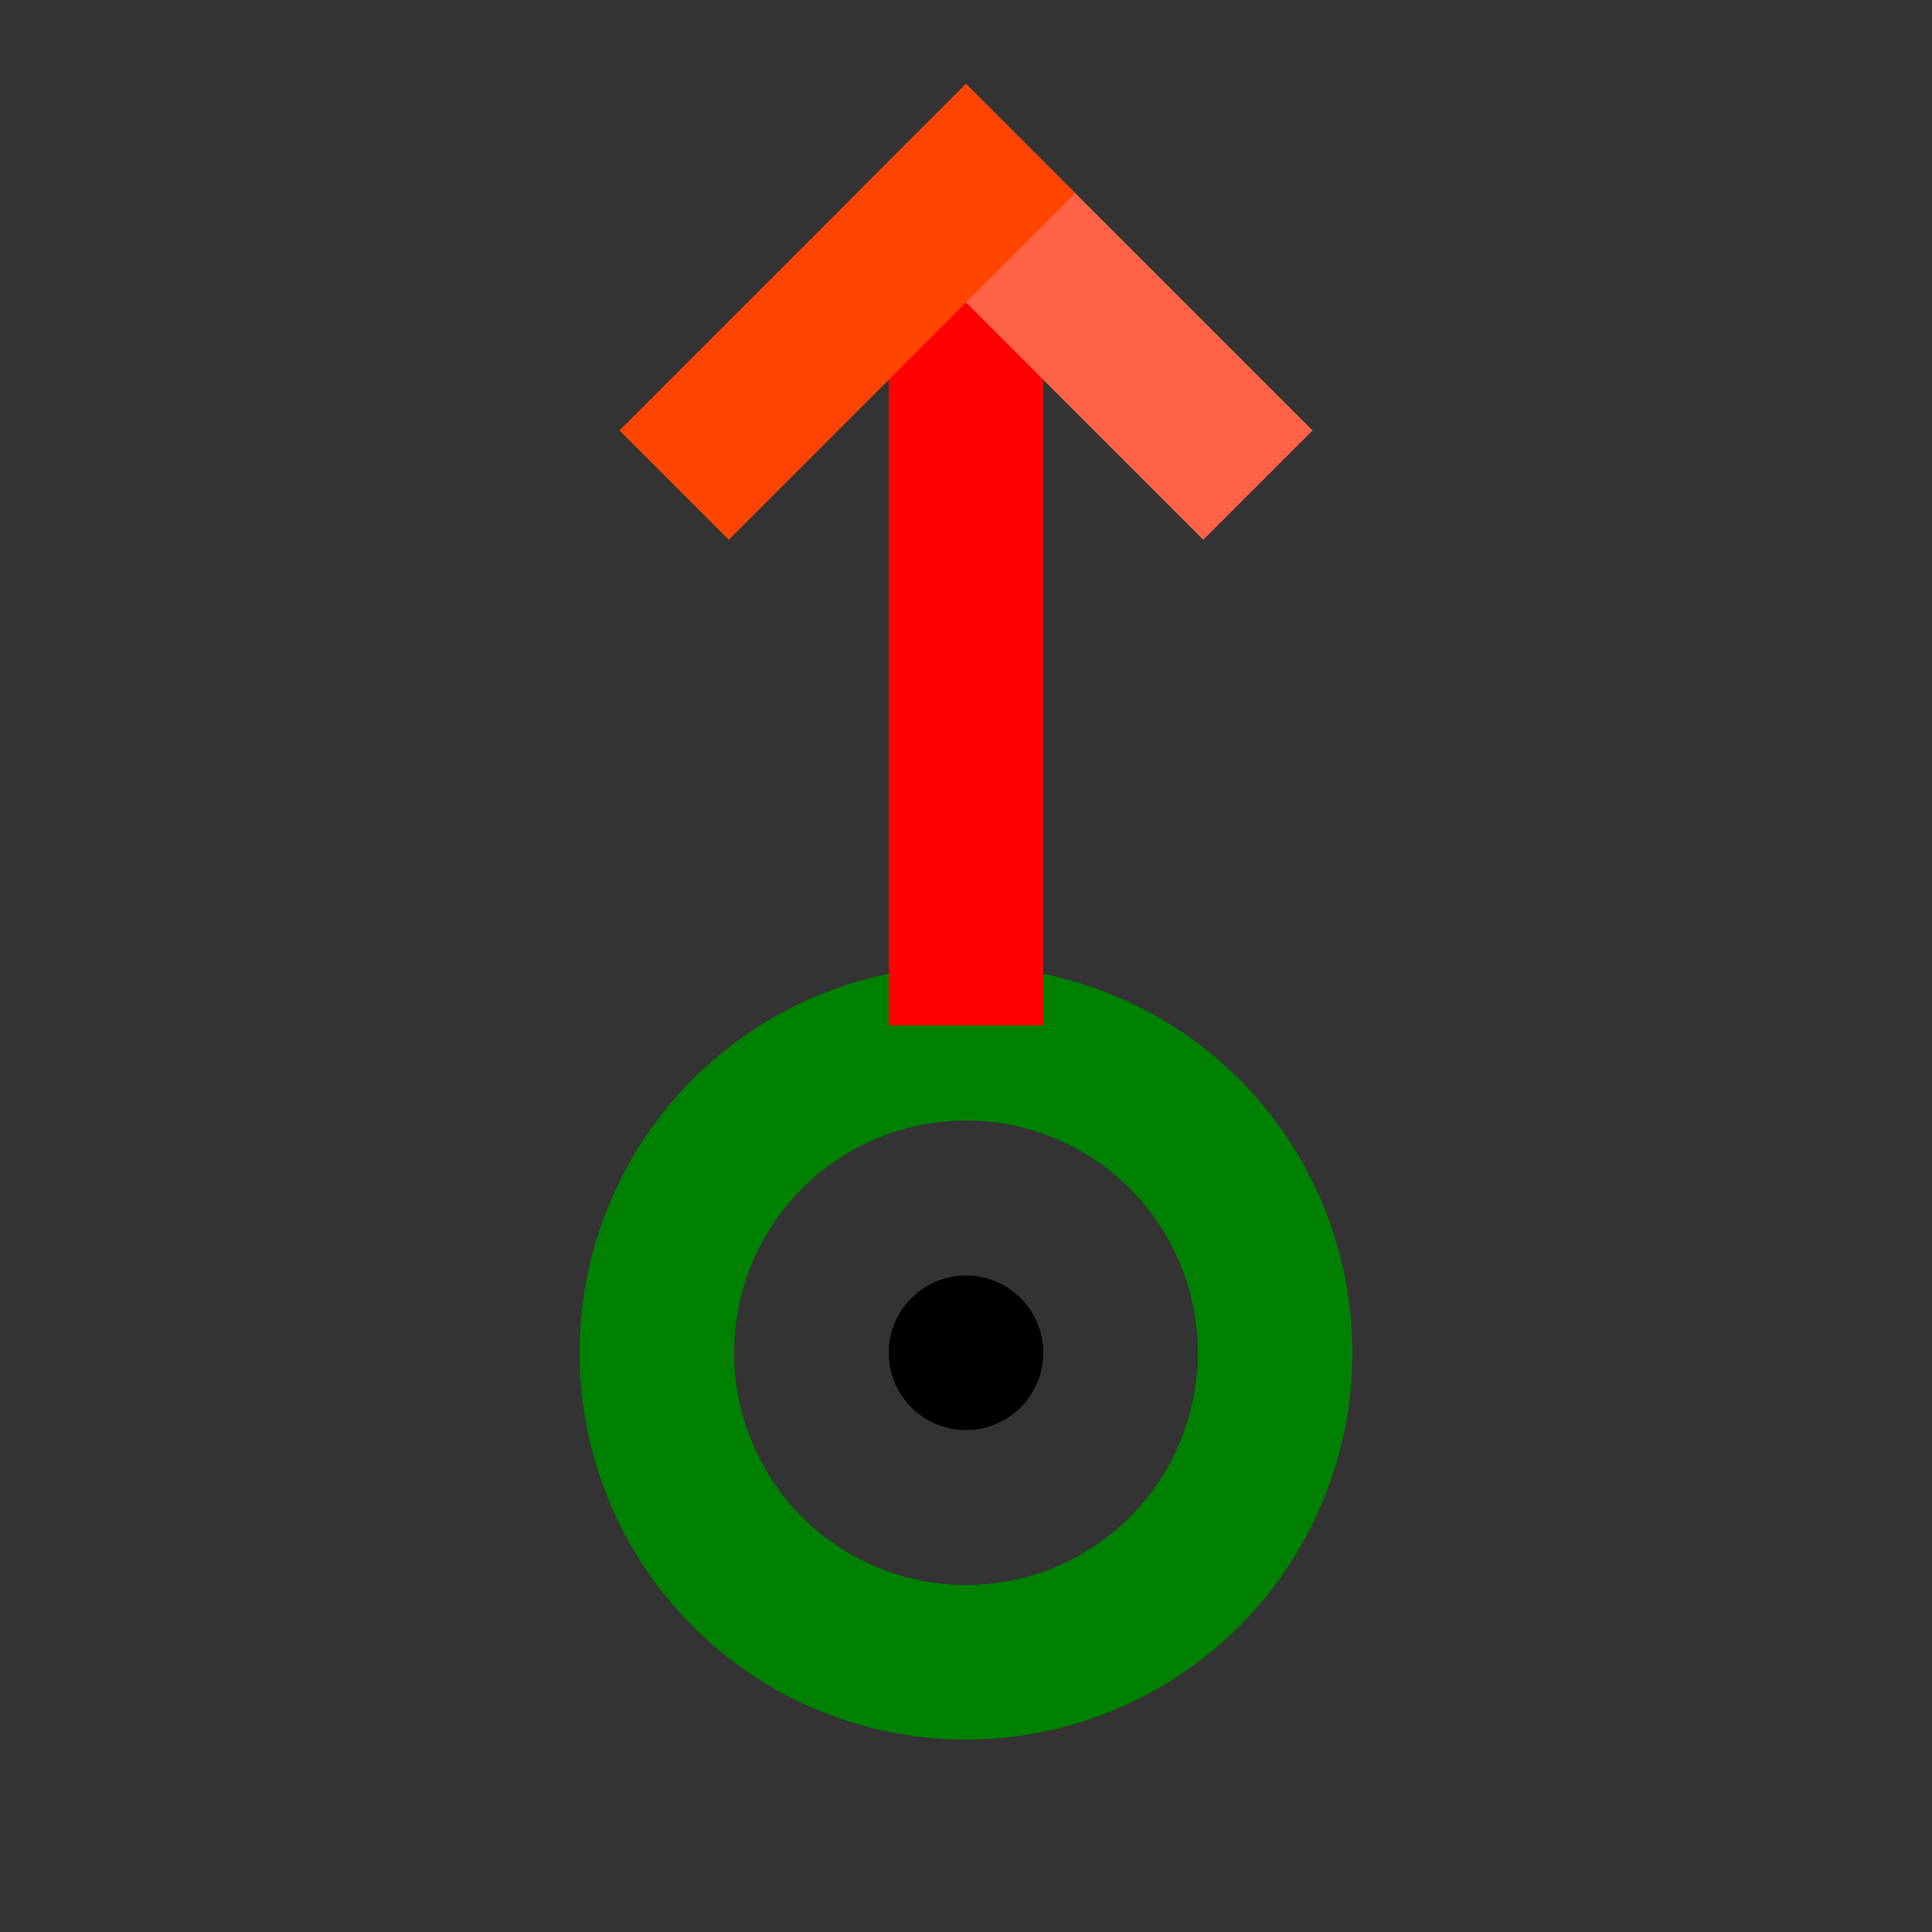 <?xml version="1.0" encoding="UTF-8" standalone="no"?>
<svg
   width="10mm"
   height="10mm"
   version="1.1"
   viewBox="0 0 10 10"
   id="svg10"
   sodipodi:docname="26e2.svg"
   inkscape:version="1.1.2 (b8e25be833, 2022-02-05)"
   xmlns:inkscape="http://www.inkscape.org/namespaces/inkscape"
   xmlns:sodipodi="http://sodipodi.sourceforge.net/DTD/sodipodi-0.dtd"
   xmlns="http://www.w3.org/2000/svg"
   xmlns:svg="http://www.w3.org/2000/svg"
   xmlns:rdf="http://www.w3.org/1999/02/22-rdf-syntax-ns#"
   xmlns:cc="http://creativecommons.org/ns#"
   xmlns:dc="http://purl.org/dc/elements/1.1/">
  <rect x="0" y="0" width="10" height="10" fill="#333333" stroke="none"/>
  <defs
     id="defs14" />
  <sodipodi:namedview
     pagecolor="#ffffff"
     bordercolor="#666666"
     borderopacity="1"
     objecttolerance="10"
     gridtolerance="10"
     guidetolerance="10"
     inkscape:pageopacity="0"
     inkscape:pageshadow="2"
     inkscape:window-width="640"
     inkscape:window-height="480"
     id="namedview12"
     showgrid="false"
     inkscape:zoom="8"
     inkscape:cx="41.75"
     inkscape:cy="13.9375"
     inkscape:current-layer="svg10"
     inkscape:document-rotation="0"
     inkscape:pagecheckerboard="0"
     inkscape:document-units="mm" />
  <path
     id="path886-9"
     style="opacity:0.999;fill:none;stroke:#008000;stroke-width:0.8;stroke-linejoin:round;stroke-miterlimit:4;stroke-dasharray:none;paint-order:stroke fill markers"
     d="m 6.6,7.002 a 1.6,1.602 0 0 1 -1.6,1.602 1.6,1.602 0 0 1 -1.6,-1.602 1.6,1.602 0 0 1 1.6,-1.602 1.6,1.602 0 0 1 1.6,1.602 z" />
  <path
     style="opacity:0.999;fill:#ffffff;stroke:#ff0000;stroke-width:0.8;stroke-linecap:butt;stroke-linejoin:miter;stroke-miterlimit:4;stroke-dasharray:none;paint-order:markers fill stroke"
     d="M 5,5.307 5,1"
     id="path18-0-9" />
  <path
     style="fill:none;stroke:#ff6347;stroke-width:0.8;stroke-linecap:square;stroke-linejoin:miter;stroke-miterlimit:10;stroke-dasharray:none;paint-order:stroke fill markers"
     d="M 5,1 6.228,2.228"
     id="path3282" />
  <path
     style="fill:none;stroke:#ff4500;stroke-width:0.8;stroke-linecap:square;stroke-linejoin:miter;stroke-miterlimit:10;stroke-dasharray:none;paint-order:stroke fill markers"
     d="M 5,1 3.772,2.228"
     id="path3282-1" />
  <circle
     style="fill:#000000;stroke:none;stroke-width:0.8;stroke-linecap:square;stroke-miterlimit:10;paint-order:stroke fill markers"
     id="path847"
     cx="5"
     cy="7.002"
     r="0.4" />
</svg>
